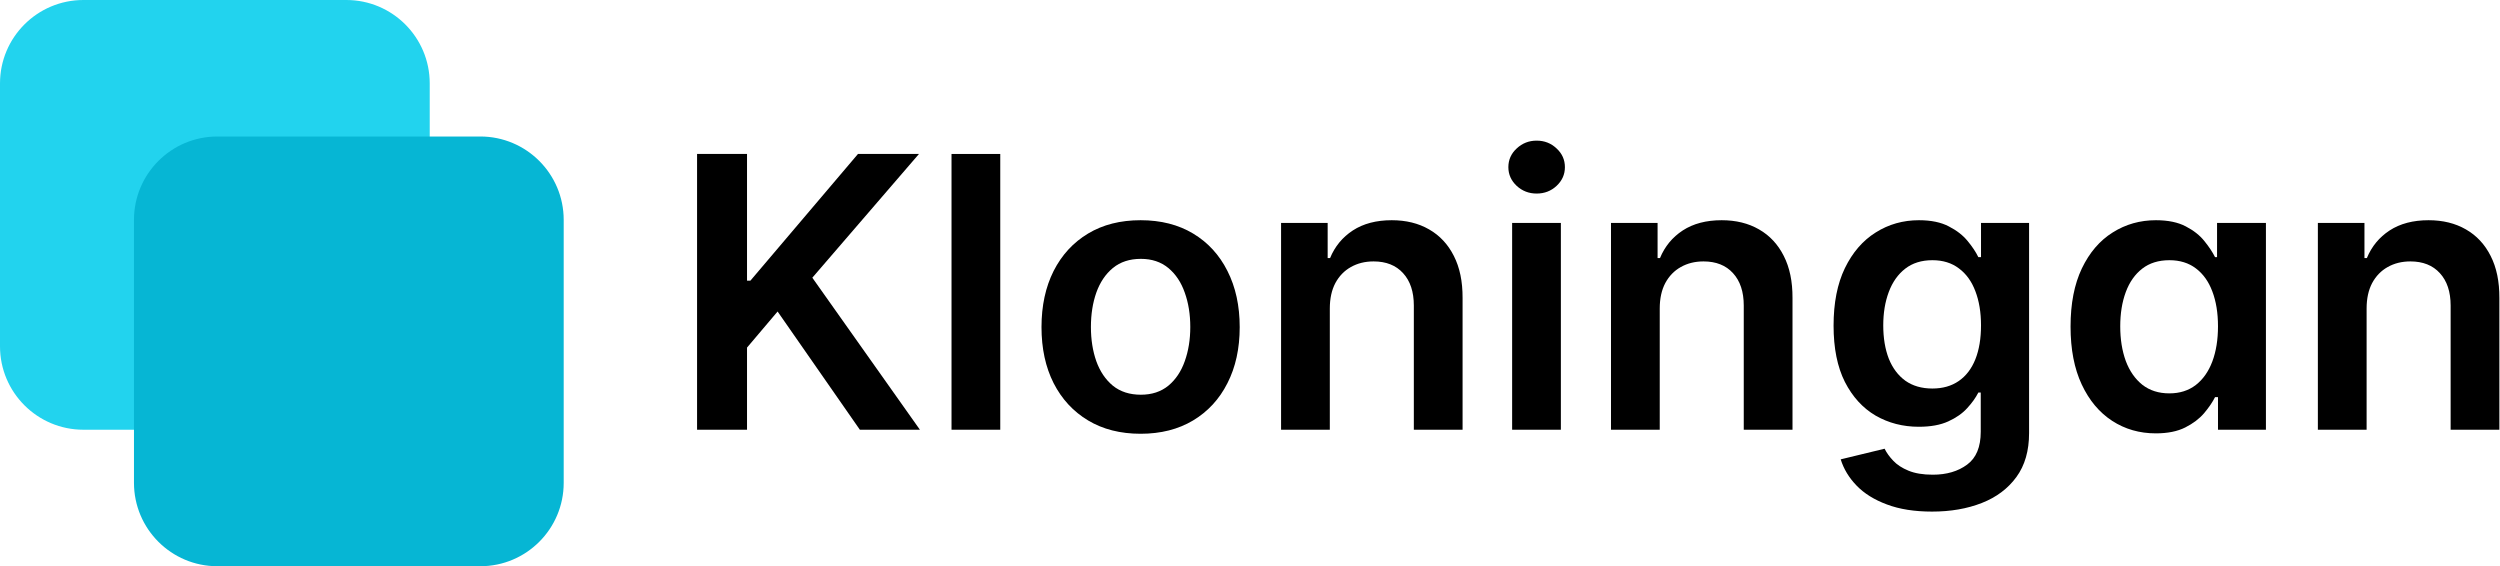 <svg width="989" height="224" viewBox="0 0 989 224" fill="none" xmlns="http://www.w3.org/2000/svg">
<path d="M275.76 170V60.909H295.522V111.033H296.854L339.414 60.909H363.544L321.357 109.862L363.917 170H340.16L307.614 123.232L295.522 137.507V170H275.76Z" fill="currentColor"/>
<path d="M395.704 60.909V170H376.421V60.909H395.704Z" fill="currentColor"/>
<path d="M451.222 171.598C443.232 171.598 436.307 169.84 430.448 166.325C424.588 162.809 420.043 157.891 416.811 151.57C413.615 145.249 412.017 137.862 412.017 129.411C412.017 120.959 413.615 113.555 416.811 107.198C420.043 100.842 424.588 95.906 430.448 92.39C436.307 88.874 443.232 87.117 451.222 87.117C459.212 87.117 466.136 88.874 471.996 92.39C477.855 95.906 482.383 100.842 485.579 107.198C488.81 113.555 490.426 120.959 490.426 129.411C490.426 137.862 488.81 145.249 485.579 151.57C482.383 157.891 477.855 162.809 471.996 166.325C466.136 169.84 459.212 171.598 451.222 171.598ZM451.328 156.151C455.661 156.151 459.283 154.961 462.195 152.582C465.107 150.167 467.273 146.935 468.693 142.887C470.149 138.839 470.877 134.329 470.877 129.357C470.877 124.35 470.149 119.823 468.693 115.774C467.273 111.69 465.107 108.441 462.195 106.026C459.283 103.612 455.661 102.404 451.328 102.404C446.889 102.404 443.196 103.612 440.249 106.026C437.337 108.441 435.153 111.69 433.697 115.774C432.276 119.823 431.566 124.35 431.566 129.357C431.566 134.329 432.276 138.839 433.697 142.887C435.153 146.935 437.337 150.167 440.249 152.582C443.196 154.961 446.889 156.151 451.328 156.151Z" fill="currentColor"/>
<path d="M526.075 122.06V170H506.793V88.182H525.223V102.085H526.182C528.064 97.504 531.065 93.864 535.184 91.165C539.339 88.466 544.47 87.117 550.578 87.117C556.224 87.117 561.143 88.324 565.333 90.739C569.559 93.153 572.826 96.651 575.134 101.232C577.478 105.813 578.632 111.371 578.596 117.905V170H559.314V120.888C559.314 115.419 557.893 111.14 555.052 108.051C552.247 104.961 548.359 103.416 543.387 103.416C540.013 103.416 537.013 104.162 534.385 105.653C531.792 107.109 529.751 109.222 528.259 111.992C526.803 114.762 526.075 118.118 526.075 122.06Z" fill="currentColor"/>
<path d="M598.199 170V88.182H617.481V170H598.199ZM607.893 76.57C604.839 76.57 602.212 75.558 600.01 73.534C597.808 71.474 596.707 69.006 596.707 66.129C596.707 63.217 597.808 60.749 600.01 58.725C602.212 56.666 604.839 55.636 607.893 55.636C610.983 55.636 613.611 56.666 615.777 58.725C617.979 60.749 619.079 63.217 619.079 66.129C619.079 69.006 617.979 71.474 615.777 73.534C613.611 75.558 610.983 76.57 607.893 76.57Z" fill="currentColor"/>
<path d="M656.593 122.06V170H637.31V88.182H655.74V102.085H656.699C658.581 97.504 661.582 93.864 665.701 91.165C669.856 88.466 674.988 87.117 681.096 87.117C686.742 87.117 691.66 88.324 695.851 90.739C700.076 93.153 703.343 96.651 705.652 101.232C707.995 105.813 709.15 111.371 709.114 117.905V170H689.831V120.888C689.831 115.419 688.411 111.14 685.57 108.051C682.765 104.961 678.876 103.416 673.905 103.416C670.531 103.416 667.53 104.162 664.902 105.653C662.31 107.109 660.268 109.222 658.777 111.992C657.321 114.762 656.593 118.118 656.593 122.06Z" fill="currentColor"/>
<path d="M764.299 202.386C757.374 202.386 751.426 201.445 746.454 199.563C741.483 197.717 737.488 195.231 734.469 192.106C731.451 188.981 729.356 185.519 728.184 181.719L745.549 177.511C746.33 179.109 747.466 180.689 748.958 182.252C750.449 183.85 752.456 185.163 754.977 186.193C757.534 187.259 760.748 187.791 764.618 187.791C770.087 187.791 774.615 186.46 778.201 183.796C781.788 181.168 783.581 176.836 783.581 170.799V155.298H782.623C781.628 157.287 780.172 159.329 778.255 161.424C776.373 163.519 773.869 165.277 770.744 166.698C767.655 168.118 763.766 168.828 759.079 168.828C752.793 168.828 747.093 167.354 741.98 164.407C736.902 161.424 732.853 156.985 729.835 151.09C726.852 145.16 725.361 137.738 725.361 128.825C725.361 119.84 726.852 112.259 729.835 106.08C732.853 99.865 736.919 95.16 742.033 91.964C747.147 88.732 752.846 87.117 759.132 87.117C763.926 87.117 767.868 87.933 770.957 89.567C774.082 91.165 776.568 93.1 778.414 95.373C780.261 97.61 781.664 99.723 782.623 101.712H783.688V88.182H802.704V171.332C802.704 178.328 801.035 184.116 797.697 188.697C794.359 193.278 789.796 196.705 784.008 198.977C778.219 201.25 771.65 202.386 764.299 202.386ZM764.459 153.7C768.542 153.7 772.022 152.706 774.899 150.717C777.775 148.729 779.959 145.87 781.451 142.141C782.942 138.413 783.688 133.938 783.688 128.718C783.688 123.569 782.942 119.059 781.451 115.188C779.995 111.318 777.829 108.317 774.952 106.186C772.111 104.02 768.613 102.937 764.459 102.937C760.162 102.937 756.575 104.055 753.699 106.293C750.822 108.53 748.656 111.602 747.2 115.508C745.744 119.379 745.016 123.782 745.016 128.718C745.016 133.725 745.744 138.111 747.2 141.875C748.691 145.604 750.875 148.516 753.752 150.611C756.664 152.671 760.233 153.7 764.459 153.7Z" fill="currentColor"/>
<path d="M852.829 171.438C846.401 171.438 840.648 169.787 835.57 166.484C830.492 163.182 826.479 158.388 823.532 152.102C820.584 145.817 819.111 138.182 819.111 129.198C819.111 120.107 820.602 112.436 823.585 106.186C826.603 99.901 830.669 95.16 835.783 91.964C840.897 88.732 846.596 87.117 852.882 87.117C857.676 87.117 861.618 87.933 864.707 89.567C867.797 91.165 870.247 93.1 872.058 95.373C873.869 97.61 875.272 99.723 876.266 101.712H877.065V88.182H896.401V170H877.438V157.109H876.266C875.272 159.098 873.834 161.211 871.951 163.448C870.069 165.65 867.584 167.532 864.494 169.095C861.405 170.657 857.516 171.438 852.829 171.438ZM858.208 155.618C862.292 155.618 865.772 154.517 868.649 152.315C871.525 150.078 873.709 146.971 875.201 142.994C876.692 139.016 877.438 134.382 877.438 129.091C877.438 123.8 876.692 119.201 875.201 115.295C873.745 111.389 871.579 108.352 868.702 106.186C865.861 104.02 862.363 102.937 858.208 102.937C853.912 102.937 850.325 104.055 847.449 106.293C844.572 108.53 842.406 111.619 840.95 115.561C839.494 119.503 838.766 124.013 838.766 129.091C838.766 134.205 839.494 138.768 840.95 142.781C842.441 146.758 844.625 149.901 847.502 152.209C850.414 154.482 853.983 155.618 858.208 155.618Z" fill="currentColor"/>
<path d="M936.231 122.06V170H916.949V88.182H935.379V102.085H936.338C938.22 97.504 941.221 93.864 945.34 91.165C949.495 88.466 954.626 87.117 960.734 87.117C966.381 87.117 971.299 88.324 975.489 90.739C979.715 93.153 982.982 96.651 985.29 101.232C987.634 105.813 988.788 111.371 988.753 117.905V170H969.47V120.888C969.47 115.419 968.05 111.14 965.209 108.051C962.403 104.961 958.515 103.416 953.543 103.416C950.17 103.416 947.169 104.162 944.541 105.653C941.949 107.109 939.907 109.222 938.415 111.992C936.959 114.762 936.231 118.118 936.231 122.06Z" fill="currentColor"/>
<path d="M0 33C0 14.775 14.775 0 33 0H137C155.225 0 170 14.775 170 33V137C170 155.225 155.225 170 137 170H33C14.775 170 0 155.225 0 137V33Z" fill="#22D3EE"/>
<path d="M53 87C53 68.775 67.775 54 86 54H190C208.225 54 223 68.775 223 87V191C223 209.225 208.225 224 190 224H86C67.775 224 53 209.225 53 191V87Z" fill="#06B6D4"/>
</svg>

